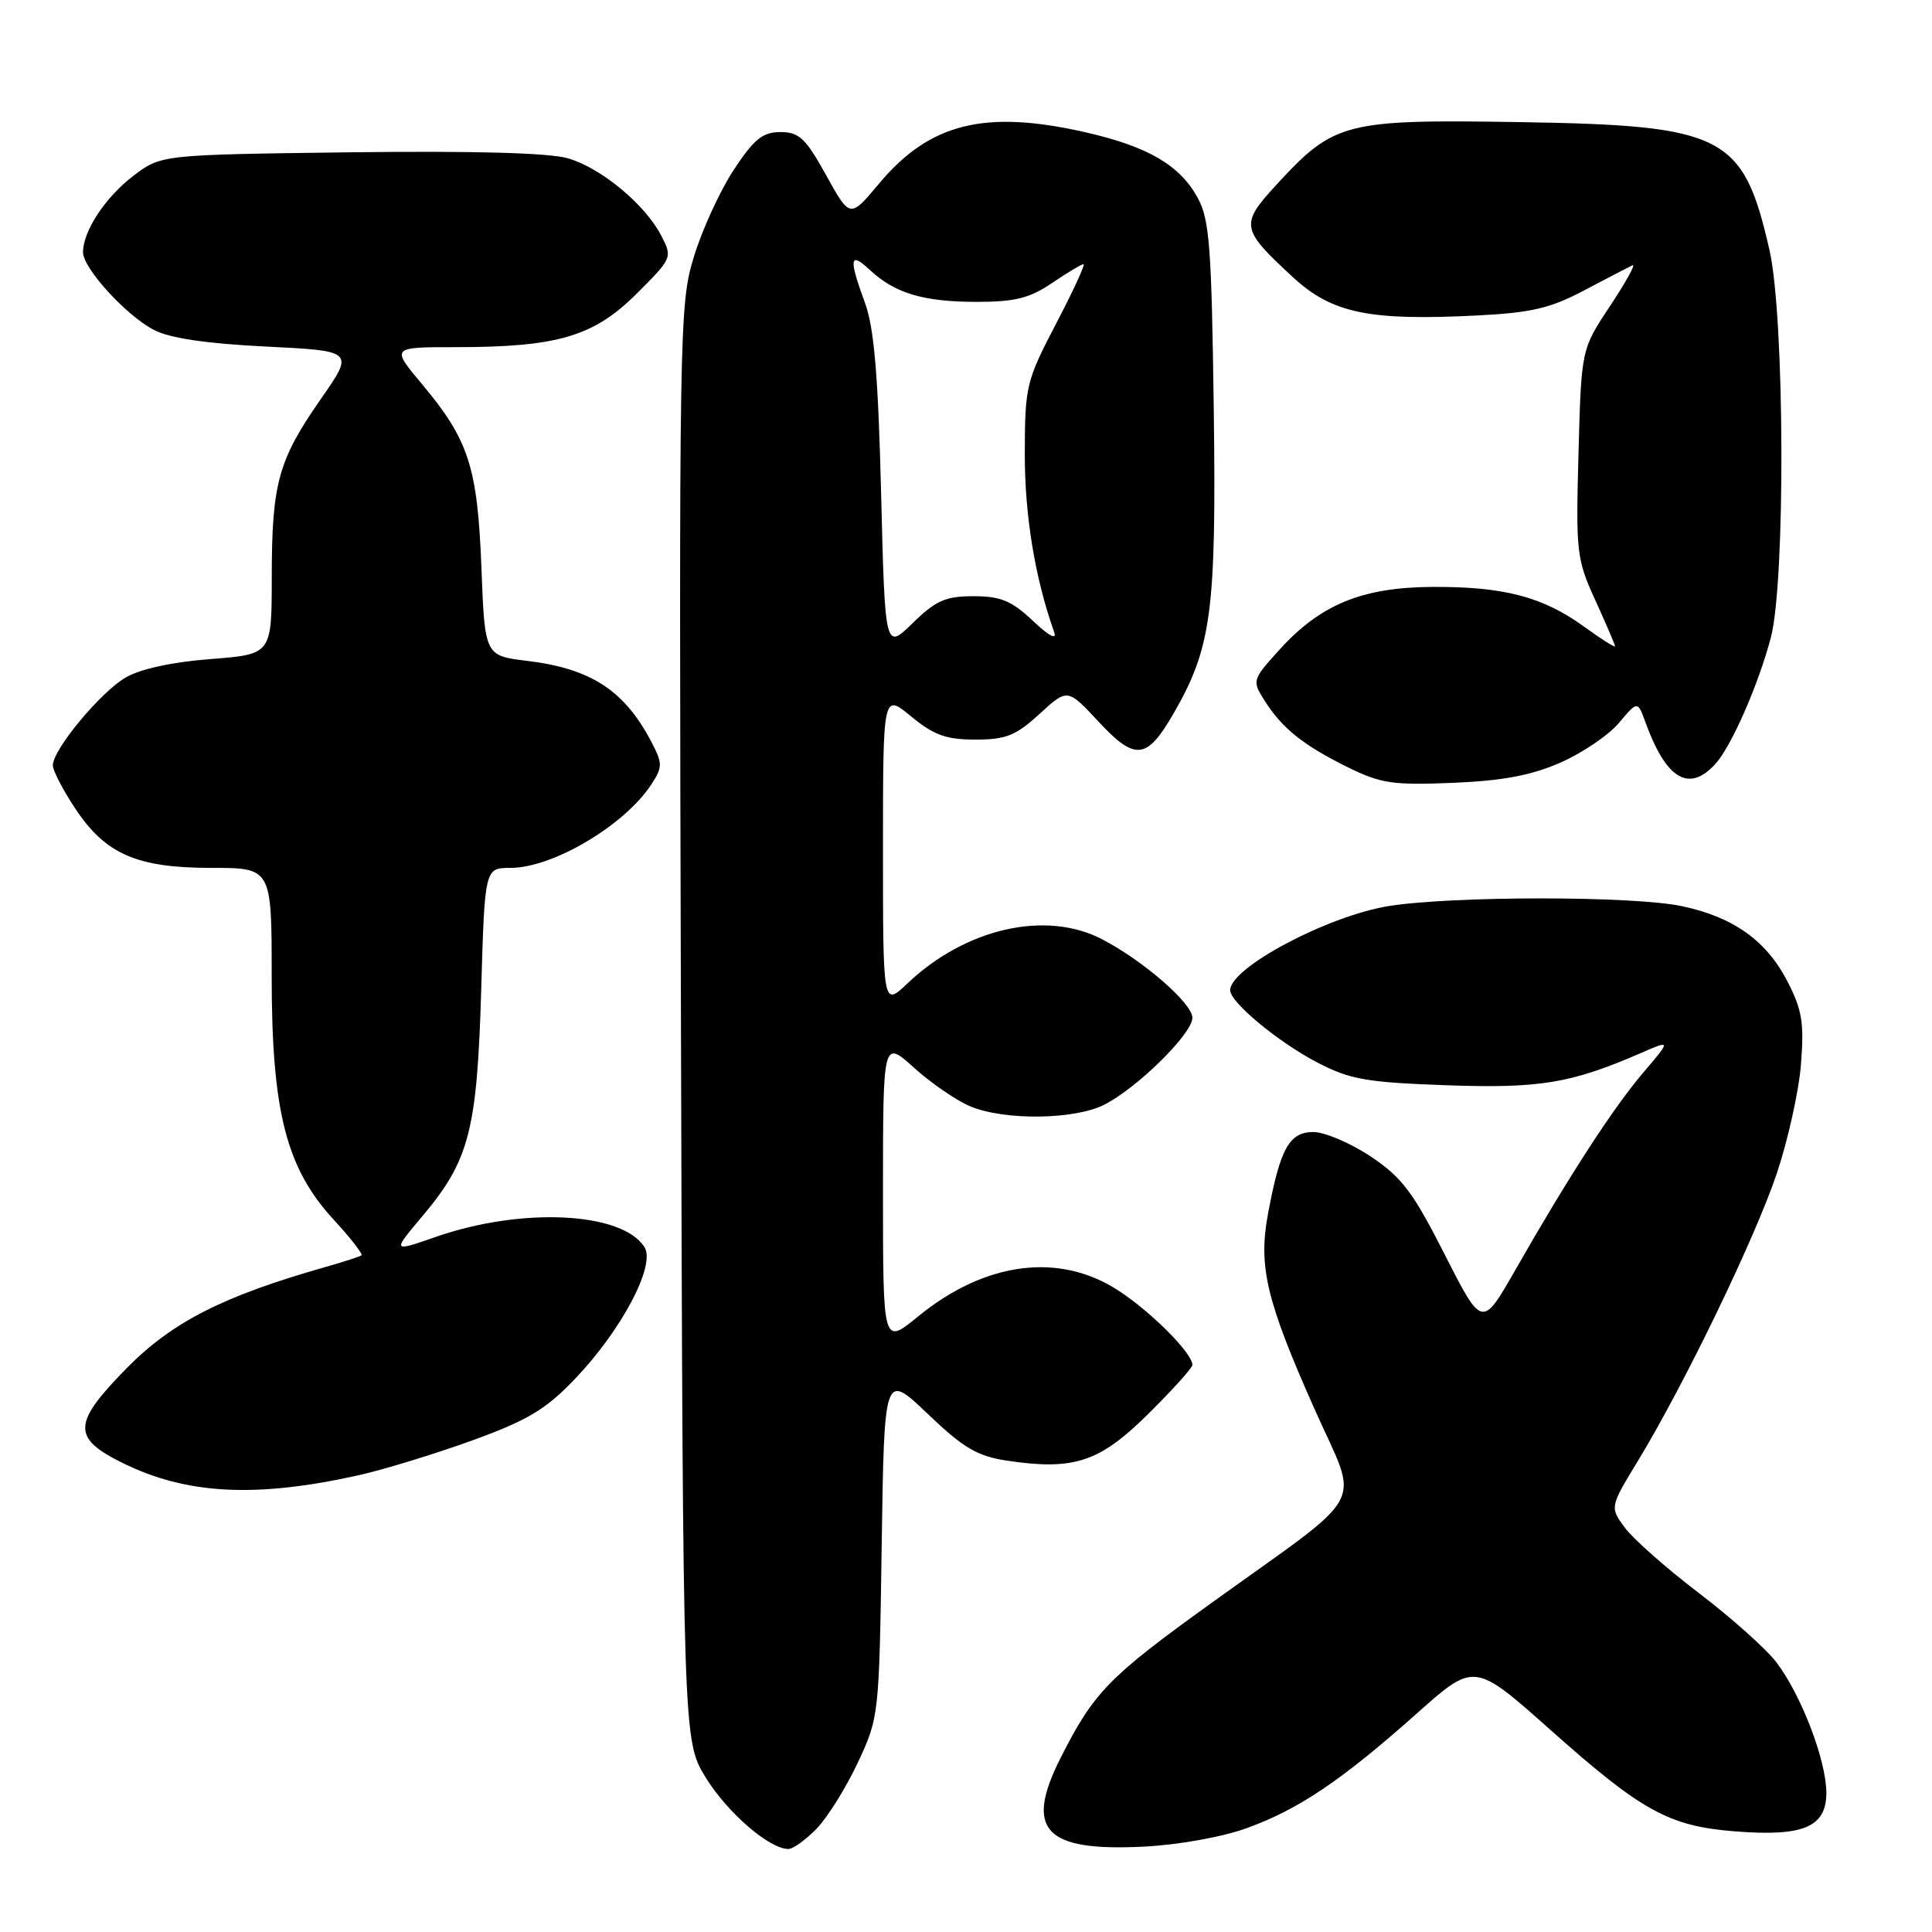 <?xml version="1.0" encoding="UTF-8" standalone="no"?>
<!DOCTYPE svg PUBLIC "-//W3C//DTD SVG 1.1//EN" "http://www.w3.org/Graphics/SVG/1.1/DTD/svg11.dtd" >
<svg xmlns="http://www.w3.org/2000/svg" xmlns:xlink="http://www.w3.org/1999/xlink" version="1.1" viewBox="0 0 256 256">
 <g >
 <path fill="currentColor"
d=" M 108.26 242.25 C 109.70 240.74 112.15 236.80 113.69 233.50 C 116.47 227.56 116.50 227.27 116.83 204.68 C 117.17 181.85 117.17 181.85 122.92 187.34 C 127.66 191.87 129.50 192.95 133.40 193.54 C 142.30 194.87 145.68 193.76 152.14 187.36 C 155.36 184.17 158.00 181.25 158.00 180.86 C 158.00 179.33 152.72 174.00 148.31 171.08 C 140.45 165.88 130.56 167.13 121.61 174.47 C 117.00 178.24 117.00 178.24 117.00 158.00 C 117.00 137.77 117.00 137.77 121.11 141.48 C 123.37 143.52 126.73 145.83 128.58 146.60 C 133.10 148.49 142.34 148.38 146.30 146.39 C 150.67 144.19 158.00 136.97 158.00 134.86 C 158.00 132.95 151.44 127.25 146.00 124.44 C 138.56 120.58 127.93 123.01 120.25 130.30 C 117.00 133.39 117.00 133.39 117.00 112.62 C 117.00 91.85 117.00 91.85 120.73 94.93 C 123.74 97.41 125.37 98.00 129.24 98.00 C 133.29 98.00 134.60 97.48 137.74 94.60 C 141.45 91.20 141.45 91.20 145.57 95.63 C 150.41 100.83 151.95 100.68 155.45 94.63 C 160.54 85.84 161.18 81.06 160.83 54.23 C 160.54 32.71 160.27 29.07 158.70 26.21 C 156.34 21.89 152.10 19.41 143.84 17.53 C 130.48 14.49 123.18 16.31 116.46 24.35 C 112.63 28.93 112.63 28.93 109.47 23.22 C 106.75 18.31 105.89 17.50 103.41 17.50 C 101.06 17.50 99.92 18.42 97.23 22.50 C 95.42 25.25 93.04 30.42 91.95 34.00 C 90.01 40.32 89.97 43.08 90.23 135.58 C 90.50 230.66 90.50 230.66 93.53 235.56 C 96.41 240.22 101.95 245.00 104.46 245.00 C 105.10 245.00 106.81 243.76 108.26 242.25 Z  M 165.17 242.25 C 172.07 239.76 177.75 235.93 187.75 227.03 C 195.36 220.25 195.36 220.25 205.43 229.21 C 217.54 239.99 221.13 241.97 229.84 242.66 C 238.95 243.39 242.00 242.11 242.00 237.56 C 242.00 233.27 238.68 224.61 235.38 220.26 C 234.03 218.49 229.39 214.34 225.07 211.06 C 220.76 207.77 216.35 203.87 215.27 202.39 C 213.31 199.70 213.31 199.70 217.06 193.53 C 223.20 183.42 232.55 164.07 235.43 155.50 C 236.91 151.10 238.36 144.57 238.64 141.00 C 239.07 135.52 238.79 133.80 236.83 130.01 C 234.04 124.63 229.70 121.53 222.91 120.08 C 216.52 118.70 192.48 118.70 184.00 120.06 C 175.91 121.37 163.00 128.22 163.00 131.21 C 163.00 132.80 169.35 138.07 174.50 140.76 C 178.88 143.04 181.00 143.42 191.61 143.80 C 204.05 144.24 208.16 143.56 217.46 139.52 C 221.43 137.79 221.43 137.79 217.72 142.15 C 213.74 146.82 207.90 155.83 200.81 168.24 C 196.39 175.98 196.39 175.98 191.44 166.24 C 187.25 157.98 185.76 156.00 181.64 153.25 C 178.96 151.46 175.53 150.00 174.01 150.00 C 170.84 150.00 169.62 152.20 168.02 160.82 C 166.71 167.82 167.79 172.33 174.17 186.68 C 180.13 200.10 181.69 197.16 160.50 212.42 C 146.91 222.20 144.95 224.21 140.56 232.88 C 135.71 242.46 138.38 245.35 151.50 244.69 C 156.06 244.47 161.94 243.42 165.17 242.25 Z  M 47.50 195.48 C 50.80 194.75 57.54 192.68 62.48 190.90 C 69.89 188.21 72.27 186.80 76.14 182.76 C 82.35 176.28 86.91 167.67 85.40 165.26 C 82.48 160.58 69.14 159.92 57.73 163.90 C 51.96 165.91 51.96 165.91 55.94 161.18 C 62.18 153.79 63.21 149.83 63.76 131.25 C 64.23 115.00 64.23 115.00 67.65 115.00 C 73.24 115.00 82.75 109.37 86.30 103.95 C 87.79 101.67 87.80 101.17 86.40 98.47 C 82.81 91.53 78.37 88.60 69.87 87.57 C 64.24 86.89 64.24 86.89 63.79 75.19 C 63.27 61.86 62.11 58.30 55.92 50.90 C 51.81 46.00 51.81 46.00 60.36 46.00 C 73.87 46.00 78.65 44.59 84.32 38.95 C 89.08 34.21 89.12 34.12 87.62 31.23 C 85.47 27.08 79.69 22.28 75.27 20.98 C 72.81 20.25 62.81 19.98 46.42 20.18 C 21.34 20.50 21.34 20.50 17.67 23.30 C 13.96 26.13 11.00 30.62 11.00 33.42 C 11.00 35.54 16.69 41.79 20.40 43.72 C 22.49 44.81 27.33 45.53 35.23 45.92 C 46.96 46.50 46.96 46.50 42.47 52.93 C 36.85 61.01 36.01 64.06 36.01 76.60 C 36.00 86.70 36.00 86.70 27.88 87.33 C 22.83 87.72 18.58 88.64 16.64 89.78 C 13.31 91.72 7.00 99.33 7.00 101.41 C 7.00 102.09 8.33 104.67 9.96 107.12 C 13.98 113.19 18.12 115.00 28.03 115.00 C 36.00 115.00 36.00 115.00 36.00 129.39 C 36.00 147.27 37.92 154.79 44.22 161.62 C 46.46 164.05 48.11 166.18 47.90 166.34 C 47.68 166.50 45.48 167.22 43.00 167.92 C 29.54 171.75 22.81 175.18 16.82 181.26 C 9.61 188.59 9.51 190.51 16.18 193.82 C 24.66 198.03 33.86 198.52 47.50 195.48 Z  M 206.77 101.05 C 209.67 99.77 213.16 97.41 214.52 95.79 C 216.99 92.85 216.99 92.85 218.02 95.68 C 220.77 103.27 223.81 105.08 227.31 101.21 C 229.42 98.88 232.97 90.80 234.64 84.51 C 236.60 77.15 236.48 42.01 234.47 33.16 C 230.99 17.88 228.52 16.61 201.35 16.18 C 178.21 15.81 176.78 16.17 169.18 24.43 C 164.28 29.74 164.38 30.33 171.32 36.73 C 176.52 41.52 181.40 42.53 195.79 41.80 C 202.97 41.43 205.47 40.84 210.00 38.43 C 213.03 36.83 215.88 35.35 216.33 35.14 C 216.79 34.94 215.45 37.36 213.35 40.53 C 209.53 46.27 209.53 46.27 209.16 60.05 C 208.80 73.20 208.90 74.10 211.39 79.54 C 212.82 82.68 214.00 85.42 214.00 85.63 C 214.00 85.84 212.13 84.66 209.85 83.00 C 204.40 79.06 199.21 77.71 189.75 77.77 C 180.45 77.83 174.94 80.11 169.50 86.13 C 165.92 90.09 165.89 90.19 167.56 92.83 C 169.88 96.49 172.62 98.70 178.50 101.62 C 182.95 103.82 184.49 104.06 192.50 103.73 C 199.10 103.46 202.91 102.74 206.77 101.05 Z  M 116.75 65.32 C 116.36 49.68 115.82 43.41 114.61 40.12 C 112.44 34.23 112.58 33.26 115.25 35.76 C 118.56 38.86 122.37 40.00 129.43 40.00 C 134.49 40.00 136.44 39.51 139.40 37.50 C 141.43 36.13 143.31 35.00 143.57 35.00 C 143.84 35.00 142.20 38.56 139.93 42.90 C 135.96 50.51 135.81 51.16 135.79 60.15 C 135.78 68.30 137.14 76.59 139.67 83.72 C 140.07 84.85 139.04 84.32 136.85 82.25 C 134.04 79.60 132.60 79.00 128.99 79.00 C 125.29 79.00 124.00 79.57 120.93 82.57 C 117.27 86.14 117.27 86.14 116.75 65.32 Z "/>
</g>
</svg>